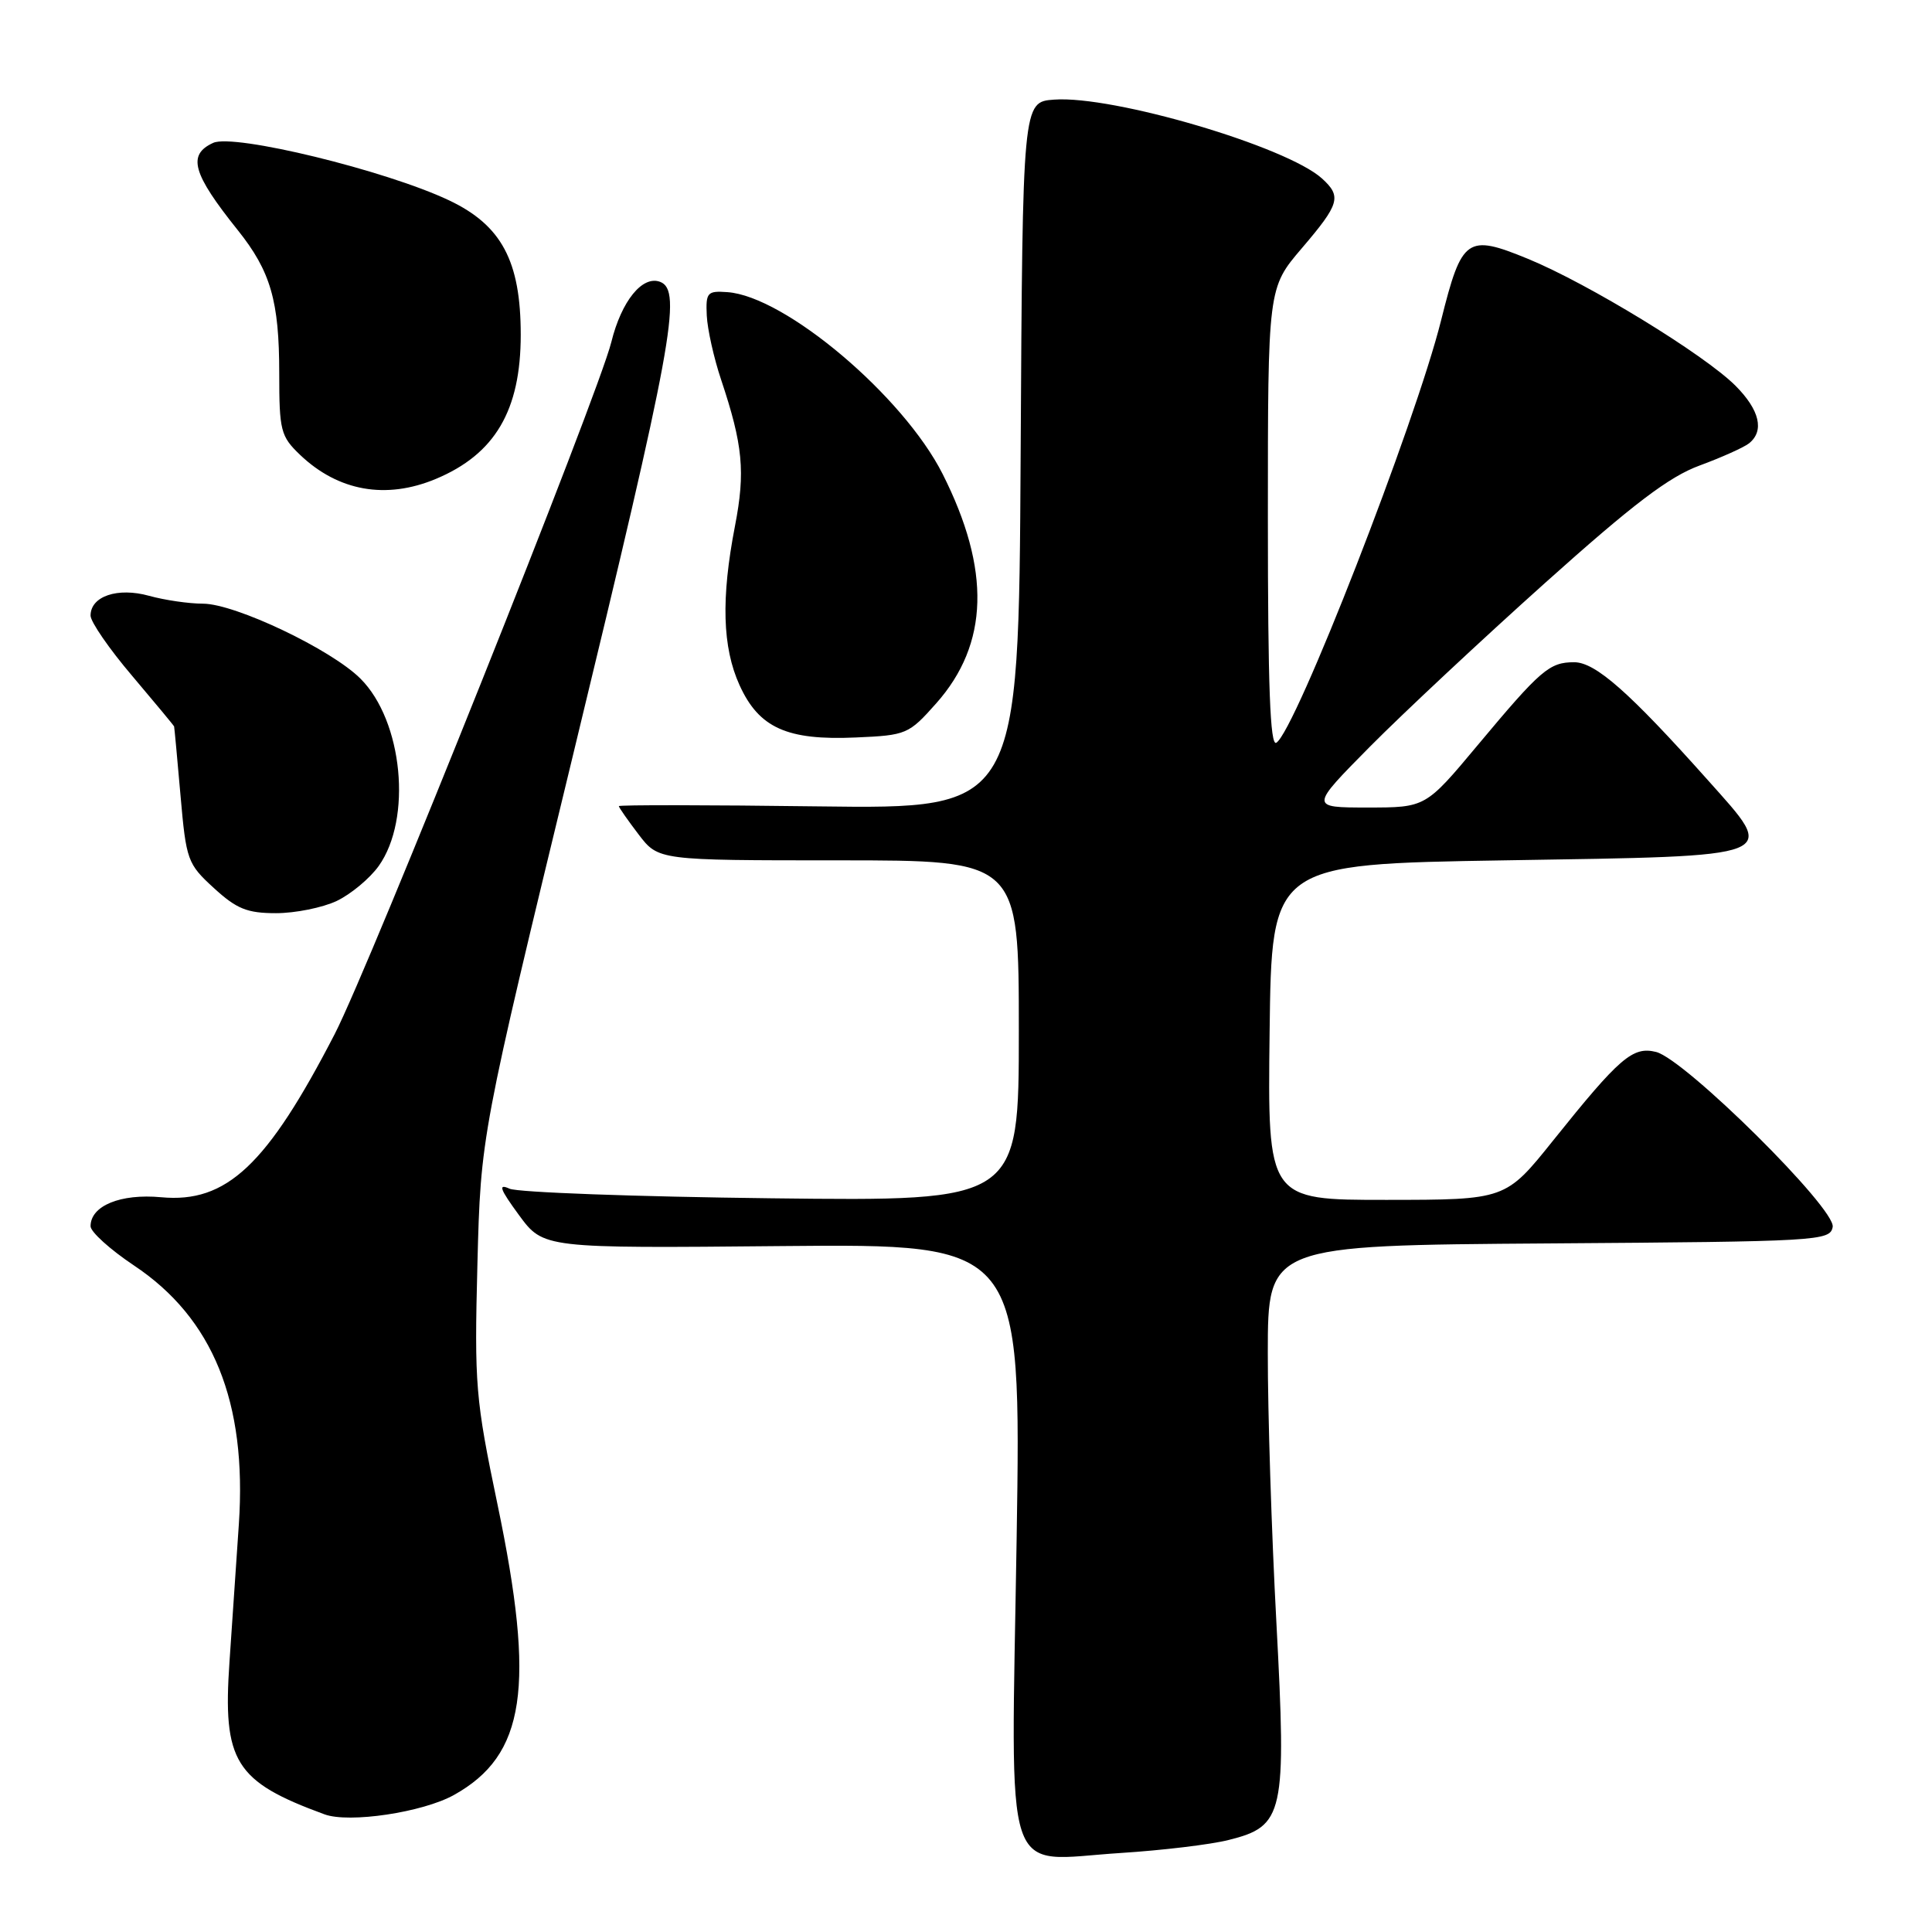 <?xml version="1.0" encoding="UTF-8" standalone="no"?>
<!DOCTYPE svg PUBLIC "-//W3C//DTD SVG 1.1//EN" "http://www.w3.org/Graphics/SVG/1.1/DTD/svg11.dtd" >
<svg xmlns="http://www.w3.org/2000/svg" xmlns:xlink="http://www.w3.org/1999/xlink" version="1.1" viewBox="0 0 256 256">
 <g >
 <path fill="currentColor"
d=" M 162.79 243.81 C 170.14 241.98 170.48 240.43 169.13 215.03 C 168.49 203.19 167.98 187.09 167.99 179.26 C 168.00 165.02 168.00 165.02 205.24 164.76 C 241.07 164.51 242.49 164.43 242.84 162.58 C 243.30 160.19 223.28 140.36 219.44 139.39 C 216.35 138.62 214.62 140.11 205.80 151.12 C 199.50 158.98 199.50 158.98 183.73 158.99 C 167.96 159.00 167.96 159.00 168.23 136.75 C 168.50 114.50 168.50 114.50 199.39 114.00 C 236.53 113.40 235.57 113.78 226.27 103.34 C 215.91 91.73 211.40 87.75 208.59 87.75 C 205.30 87.75 204.17 88.72 195.79 98.75 C 188.90 107.00 188.90 107.00 181.22 107.00 C 173.55 107.00 173.55 107.00 181.52 98.94 C 185.91 94.51 196.35 84.75 204.72 77.25 C 216.40 66.78 221.17 63.16 225.22 61.68 C 228.12 60.61 231.06 59.29 231.75 58.75 C 233.82 57.10 233.17 54.33 229.96 51.11 C 225.83 46.98 210.45 37.58 202.47 34.30 C 194.38 30.98 193.70 31.46 190.96 42.42 C 187.54 56.11 171.65 96.86 169.12 98.42 C 168.30 98.93 168.00 90.95 168.00 68.64 C 168.00 38.16 168.00 38.16 172.50 32.89 C 177.52 27.01 177.80 26.04 175.17 23.65 C 170.47 19.40 147.49 12.63 139.68 13.20 C 135.50 13.50 135.50 13.50 135.24 60.35 C 134.98 107.19 134.98 107.19 108.49 106.85 C 93.92 106.66 82.00 106.64 82.00 106.82 C 82.00 106.99 83.18 108.68 84.62 110.57 C 87.24 114.00 87.24 114.00 111.12 114.00 C 135.00 114.00 135.00 114.00 135.00 136.58 C 135.00 159.17 135.00 159.17 102.25 158.78 C 84.24 158.57 68.61 158.00 67.52 157.51 C 65.96 156.80 66.23 157.54 68.77 161.01 C 72.01 165.41 72.01 165.41 103.67 165.11 C 135.32 164.82 135.32 164.82 134.71 203.88 C 133.97 250.51 132.65 246.54 148.50 245.53 C 154.00 245.18 160.43 244.41 162.79 243.81 Z  M 60.14 237.85 C 69.63 232.57 70.98 223.58 65.91 199.29 C 63.00 185.34 62.85 183.54 63.26 167.50 C 63.70 150.50 63.70 150.50 75.94 100.00 C 89.10 45.67 90.43 38.49 87.48 37.35 C 85.13 36.45 82.35 39.87 81.00 45.34 C 79.28 52.28 49.05 127.90 44.36 137.00 C 35.38 154.40 30.02 159.45 21.35 158.64 C 15.96 158.14 12.00 159.77 12.00 162.48 C 12.00 163.23 14.59 165.57 17.75 167.68 C 28.22 174.65 32.74 185.78 31.65 201.95 C 31.34 206.65 30.78 214.85 30.41 220.17 C 29.49 233.43 31.12 236.06 43.00 240.41 C 46.26 241.61 56.00 240.15 60.14 237.85 Z  M 44.62 119.38 C 46.50 118.48 49.00 116.40 50.18 114.75 C 54.64 108.49 53.38 95.53 47.77 89.93 C 43.91 86.06 31.17 80.00 26.90 79.99 C 25.03 79.99 21.82 79.52 19.76 78.95 C 15.59 77.79 12.00 79.00 12.00 81.57 C 12.00 82.39 14.47 85.98 17.50 89.54 C 20.52 93.11 23.03 96.13 23.07 96.26 C 23.11 96.39 23.49 100.51 23.92 105.42 C 24.67 113.99 24.84 114.47 28.34 117.67 C 31.36 120.44 32.75 121.00 36.58 121.00 C 39.12 121.00 42.74 120.27 44.62 119.38 Z  M 124.06 93.19 C 131.04 85.32 131.31 75.51 124.90 62.80 C 119.69 52.48 104.04 39.25 96.38 38.71 C 93.72 38.52 93.51 38.75 93.65 41.81 C 93.74 43.63 94.59 47.45 95.55 50.31 C 98.44 58.96 98.78 62.51 97.39 69.69 C 95.53 79.29 95.72 85.78 97.99 90.78 C 100.56 96.45 104.29 98.13 113.40 97.72 C 120.11 97.43 120.41 97.30 124.06 93.19 Z  M 57.75 63.46 C 65.59 60.18 69.00 54.39 69.00 44.36 C 69.00 34.59 66.46 29.84 59.49 26.54 C 51.10 22.57 31.00 17.68 28.25 18.93 C 24.80 20.51 25.49 22.98 31.51 30.50 C 35.86 35.94 37.00 39.87 37.00 49.46 C 37.00 57.06 37.19 57.81 39.75 60.26 C 44.81 65.09 51.14 66.22 57.75 63.46 Z "/>
</g>
</svg>